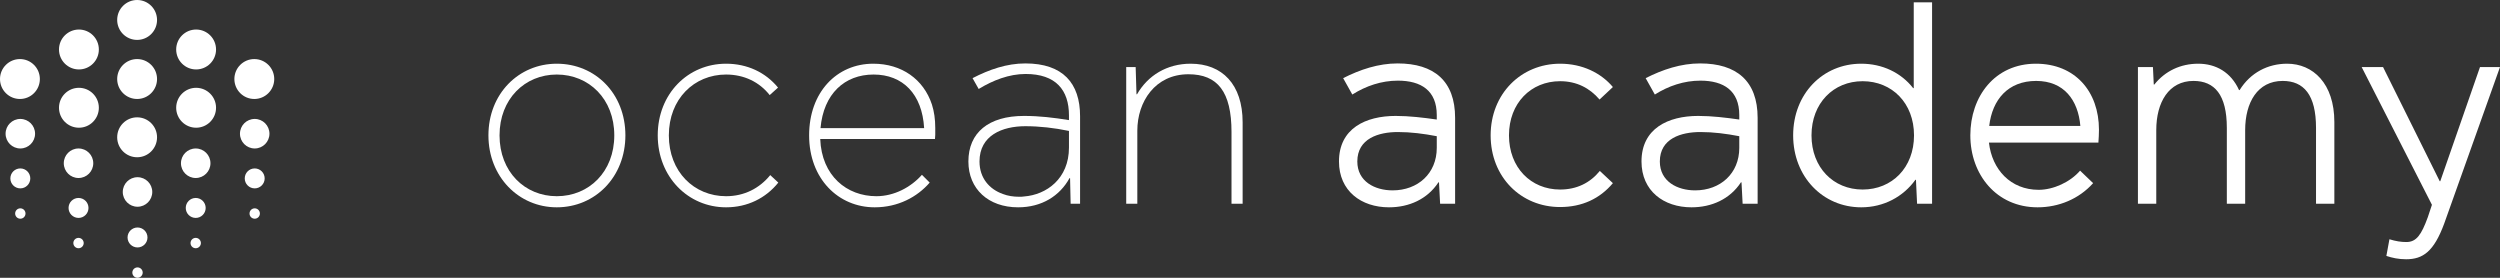<svg width="270" height="30" viewBox="0 0 270 30" fill="none" xmlns="http://www.w3.org/2000/svg">
<rect x="0" y="0" width="270" height="30" fill="#333333" stroke="none"/>
<path fill-rule="evenodd" clip-rule="evenodd" d="M3.788 14.439C3.788 15.32 3.076 16.035 2.196 16.035C1.316 16.035 0.603 15.32 0.603 14.439C0.603 13.559 1.316 12.845 2.196 12.845C3.076 12.845 3.788 13.559 3.788 14.439ZM29.101 14.439C29.101 15.32 28.388 16.035 27.509 16.035C26.629 16.035 25.916 15.32 25.916 14.439C25.916 13.559 26.629 12.845 27.509 12.845C28.388 12.845 29.101 13.559 29.101 14.439ZM16.445 20.733C16.445 21.613 15.732 22.328 14.852 22.328C13.972 22.328 13.259 21.613 13.259 20.733C13.259 19.852 13.972 19.138 14.852 19.138C15.732 19.138 16.445 19.852 16.445 20.733ZM10.073 17.629C10.073 18.51 9.361 19.224 8.48 19.224C7.601 19.224 6.888 18.51 6.888 17.629C6.888 16.748 7.601 16.035 8.48 16.035C9.361 16.035 10.073 16.748 10.073 17.629ZM22.73 17.629C22.73 18.51 22.017 19.224 21.137 19.224C20.257 19.224 19.544 18.51 19.544 17.629C19.544 16.748 20.257 16.035 21.137 16.035C22.017 16.035 22.73 16.748 22.73 17.629ZM3.272 19.268C3.272 19.862 2.79 20.345 2.196 20.345C1.601 20.345 1.119 19.862 1.119 19.268C1.119 18.672 1.601 18.19 2.196 18.19C2.79 18.19 3.272 18.672 3.272 19.268ZM28.584 19.268C28.584 19.862 28.102 20.345 27.508 20.345C26.914 20.345 26.432 19.862 26.432 19.268C26.432 18.672 26.914 18.19 27.508 18.19C28.102 18.19 28.584 18.672 28.584 19.268ZM15.928 25.646C15.928 26.241 15.446 26.724 14.852 26.724C14.258 26.724 13.776 26.241 13.776 25.646C13.776 25.051 14.258 24.569 14.852 24.569C15.446 24.569 15.928 25.051 15.928 25.646ZM9.557 22.457C9.557 23.052 9.075 23.535 8.481 23.535C7.887 23.535 7.404 23.052 7.404 22.457C7.404 21.862 7.887 21.379 8.481 21.379C9.075 21.379 9.557 21.862 9.557 22.457ZM22.213 22.457C22.213 23.052 21.731 23.535 21.138 23.535C20.543 23.535 20.061 23.052 20.061 22.457C20.061 21.862 20.543 21.379 21.138 21.379C21.731 21.379 22.213 21.862 22.213 22.457ZM2.755 23.06C2.755 23.37 2.505 23.621 2.196 23.621C1.886 23.621 1.636 23.37 1.636 23.06C1.636 22.75 1.886 22.5 2.196 22.5C2.505 22.5 2.755 22.75 2.755 23.06ZM28.068 23.06C28.068 23.37 27.817 23.621 27.509 23.621C27.199 23.621 26.949 23.37 26.949 23.06C26.949 22.75 27.199 22.5 27.509 22.5C27.817 22.5 28.068 22.75 28.068 23.06ZM15.412 29.439C15.412 29.749 15.161 30 14.852 30C14.543 30 14.292 29.749 14.292 29.439C14.292 29.13 14.543 28.879 14.852 28.879C15.161 28.879 15.412 29.13 15.412 29.439ZM9.04 26.25C9.04 26.559 8.789 26.81 8.48 26.81C8.172 26.81 7.921 26.559 7.921 26.25C7.921 25.94 8.172 25.69 8.48 25.69C8.789 25.69 9.04 25.94 9.04 26.25ZM21.697 26.25C21.697 26.559 21.446 26.81 21.137 26.81C20.827 26.81 20.577 26.559 20.577 26.25C20.577 25.94 20.827 25.69 21.137 25.69C21.446 25.69 21.697 25.94 21.697 26.25ZM16.961 2.155C16.961 3.346 15.998 4.31 14.809 4.31C13.62 4.31 12.656 3.346 12.656 2.155C12.656 0.965 13.62 0 14.809 0C15.998 0 16.961 0.965 16.961 2.155ZM16.961 8.534C16.961 9.725 15.998 10.69 14.809 10.69C13.62 10.69 12.656 9.725 12.656 8.534C12.656 7.345 13.62 6.379 14.809 6.379C15.998 6.379 16.961 7.345 16.961 8.534ZM16.961 14.828C16.961 16.018 15.998 16.983 14.809 16.983C13.62 16.983 12.656 16.018 12.656 14.828C12.656 13.637 13.62 12.672 14.809 12.672C15.998 12.672 16.961 13.637 16.961 14.828ZM29.618 8.534C29.618 9.725 28.654 10.69 27.465 10.69C26.276 10.69 25.313 9.725 25.313 8.534C25.313 7.345 26.276 6.379 27.465 6.379C28.654 6.379 29.618 7.345 29.618 8.534ZM4.305 8.534C4.305 9.725 3.341 10.69 2.153 10.69C0.964 10.69 0 9.725 0 8.534C0 7.345 0.964 6.379 2.153 6.379C3.341 6.379 4.305 7.345 4.305 8.534ZM10.676 5.345C10.676 6.535 9.713 7.5 8.524 7.5C7.335 7.5 6.371 6.535 6.371 5.345C6.371 4.154 7.335 3.19 8.524 3.19C9.713 3.19 10.676 4.154 10.676 5.345ZM10.676 11.638C10.676 12.828 9.713 13.793 8.524 13.793C7.335 13.793 6.371 12.828 6.371 11.638C6.371 10.448 7.335 9.483 8.524 9.483C9.713 9.483 10.676 10.448 10.676 11.638ZM23.333 5.345C23.333 6.535 22.369 7.5 21.18 7.5C19.991 7.5 19.028 6.535 19.028 5.345C19.028 4.154 19.991 3.19 21.18 3.19C22.369 3.19 23.333 4.154 23.333 5.345ZM23.333 11.638C23.333 12.828 22.369 13.793 21.18 13.793C19.991 13.793 19.028 12.828 19.028 11.638C19.028 10.448 19.991 9.483 21.18 9.483C22.369 9.483 23.333 10.448 23.333 11.638Z" fill="white"/>
<path d="M60.131 21.19C56.681 21.19 53.95 18.55 53.95 14.62C53.95 10.69 56.681 8.05 60.131 8.05C63.612 8.05 66.343 10.69 66.343 14.62C66.343 18.55 63.612 21.19 60.131 21.19ZM60.131 6.88C56.021 6.88 52.75 10.12 52.75 14.62C52.75 19.09 56.021 22.39 60.131 22.39C64.302 22.39 67.543 19.09 67.543 14.62C67.543 10.12 64.302 6.88 60.131 6.88Z" fill="white"/>
<path d="M78.416 21.19C74.965 21.19 72.235 18.55 72.235 14.62C72.235 10.69 74.965 8.05 78.416 8.05C80.366 8.05 82.017 8.86 83.127 10.27L84.027 9.46C82.677 7.81 80.696 6.88 78.416 6.88C74.305 6.88 71.035 10.12 71.035 14.62C71.035 19.09 74.305 22.39 78.416 22.39C80.726 22.39 82.707 21.4 84.057 19.72L83.187 18.91C82.017 20.35 80.366 21.19 78.416 21.19Z" fill="white"/>
<path d="M94.347 8.05C97.497 8.05 99.597 10.15 99.807 13.84H88.615C88.945 10.12 91.226 8.05 94.347 8.05ZM101.008 14.35V13.81C101.008 12.88 100.888 12.04 100.648 11.29C99.747 8.56 97.377 6.88 94.316 6.88C90.356 6.88 87.385 9.97 87.385 14.62C87.385 19.3 90.536 22.39 94.466 22.39C96.987 22.39 99.057 21.28 100.408 19.72L99.567 18.88C98.367 20.23 96.567 21.19 94.647 21.19C91.466 21.19 88.735 19 88.585 15.01H100.978C100.978 14.86 101.008 14.68 101.008 14.56V14.35Z" fill="white"/>
<path d="M110.737 13.63C112.267 13.63 113.857 13.81 115.448 14.14V15.94C115.448 19.3 113.017 21.04 110.587 21.22C110.437 21.25 110.257 21.25 110.077 21.25C109.446 21.25 108.846 21.16 108.306 20.95C106.866 20.44 105.786 19.24 105.786 17.44C105.786 14.62 108.246 13.63 110.737 13.63ZM110.737 6.85C108.726 6.85 106.836 7.51 105.036 8.44L105.696 9.61C107.226 8.68 108.966 7.99 110.767 7.99C114.037 7.99 115.448 9.73 115.448 12.46V12.97C113.737 12.7 112.267 12.52 110.587 12.52C106.776 12.52 104.586 14.32 104.586 17.44C104.586 20.41 106.746 22.39 109.957 22.39C112.507 22.39 114.457 21.16 115.508 19.24H115.568L115.628 22H116.648V12.55C116.648 8.98 114.787 6.85 110.737 6.85Z" fill="white"/>
<path d="M128.593 6.88C126.042 6.88 123.972 8.14 122.801 10.18H122.741L122.651 7.24H121.631V22H122.831V14.11C122.831 10.99 124.752 8.02 128.352 8.02C131.503 8.02 133.003 9.91 133.003 14.26V22H134.204V13.21C134.204 9.1 131.983 6.88 128.593 6.88Z" fill="white"/>
<path d="M150.401 20.56C148.48 20.56 146.59 19.6 146.59 17.44C146.59 14.95 148.9 14.26 150.971 14.26C152.381 14.26 153.761 14.44 155.171 14.71V15.97C155.171 18.73 153.131 20.56 150.401 20.56ZM150.941 6.85C148.87 6.85 146.89 7.51 145.06 8.44L146.05 10.21C147.52 9.28 149.2 8.71 150.971 8.71C153.491 8.71 155.171 9.79 155.171 12.43V12.91C153.701 12.7 152.201 12.52 150.731 12.52C147.49 12.52 144.61 13.87 144.61 17.44C144.61 20.62 147.01 22.39 150.011 22.39C152.171 22.39 154.151 21.52 155.352 19.69H155.412L155.532 22H157.152V12.73C157.152 8.74 154.871 6.85 150.941 6.85Z" fill="white"/>
<path d="M168.491 20.47C165.34 20.47 162.97 18.1 162.97 14.62C162.97 11.14 165.34 8.77 168.491 8.77C170.291 8.77 171.701 9.52 172.752 10.75L174.192 9.4C172.902 7.87 170.891 6.88 168.491 6.88C164.29 6.88 160.989 10.12 160.989 14.62C160.989 19.12 164.26 22.36 168.491 22.36C170.861 22.36 172.782 21.46 174.192 19.78L172.782 18.46C171.731 19.75 170.291 20.47 168.491 20.47Z" fill="white"/>
<path d="M183.073 20.56C181.152 20.56 179.262 19.6 179.262 17.44C179.262 14.95 181.572 14.26 183.643 14.26C185.053 14.26 186.433 14.44 187.843 14.71V15.97C187.843 18.73 185.803 20.56 183.073 20.56ZM183.613 6.85C181.542 6.85 179.562 7.51 177.732 8.44L178.722 10.21C180.192 9.28 181.872 8.71 183.643 8.71C186.163 8.71 187.843 9.79 187.843 12.43V12.91C186.373 12.7 184.873 12.52 183.403 12.52C180.162 12.52 177.282 13.87 177.282 17.44C177.282 20.62 179.682 22.39 182.682 22.39C184.843 22.39 186.823 21.52 188.023 19.69H188.083L188.203 22H189.824V12.73C189.824 8.74 187.543 6.85 183.613 6.85Z" fill="white"/>
<path d="M201.163 20.47C198.012 20.47 195.642 18.1 195.642 14.62C195.642 11.14 198.012 8.77 201.163 8.77C204.343 8.77 206.714 11.14 206.714 14.62C206.714 18.1 204.343 20.47 201.163 20.47ZM206.684 0.25V9.52H206.624C205.304 7.84 203.293 6.88 201.013 6.88C196.872 6.88 193.661 10.12 193.661 14.62C193.661 19.09 196.872 22.39 201.013 22.39C203.443 22.39 205.544 21.25 206.864 19.42H206.924L207.044 22H208.664V0.25H206.684Z" fill="white"/>
<path d="M219.907 8.74C222.908 8.74 224.438 10.81 224.678 13.6H214.836C215.166 10.75 216.876 8.74 219.907 8.74ZM226.688 14.02C226.688 9.88 224.108 6.88 219.877 6.88C215.436 6.88 212.796 10.42 212.796 14.62C212.796 18.85 215.616 22.39 220.057 22.39C222.337 22.39 224.528 21.49 226.058 19.78L224.648 18.43C223.598 19.66 221.767 20.5 220.177 20.5C217.147 20.5 215.136 18.31 214.806 15.4H226.628C226.658 14.95 226.688 14.47 226.688 14.02Z" fill="white"/>
<path d="M247.009 6.88C244.939 6.88 243.048 7.84 241.878 9.73H241.818C240.948 7.81 239.328 6.88 237.407 6.88C235.517 6.88 233.837 7.66 232.667 9.13H232.607L232.517 7.24H230.896V22H232.877V14.11V14.05C232.877 11.05 234.227 8.74 236.897 8.74C239.178 8.74 240.498 10.24 240.498 13.81V22H242.478V14.05C242.478 11.05 243.829 8.74 246.529 8.74C248.81 8.74 250.13 10.24 250.13 13.81V22H252.11V13.18C252.11 9.01 249.8 6.88 247.009 6.88Z" fill="white"/>
<path d="M259.859 28C261.689 28 262.859 27.16 263.969 24.16L270 7.24H267.84L263.549 19.57H263.489L257.368 7.24H255.058L262.649 22.12L262.199 23.47C261.509 25.36 260.969 26.14 259.889 26.14C259.288 26.14 258.748 26.05 258.058 25.84L257.728 27.64C258.358 27.85 259.048 28 259.859 28Z" fill="white"/>
</svg>
